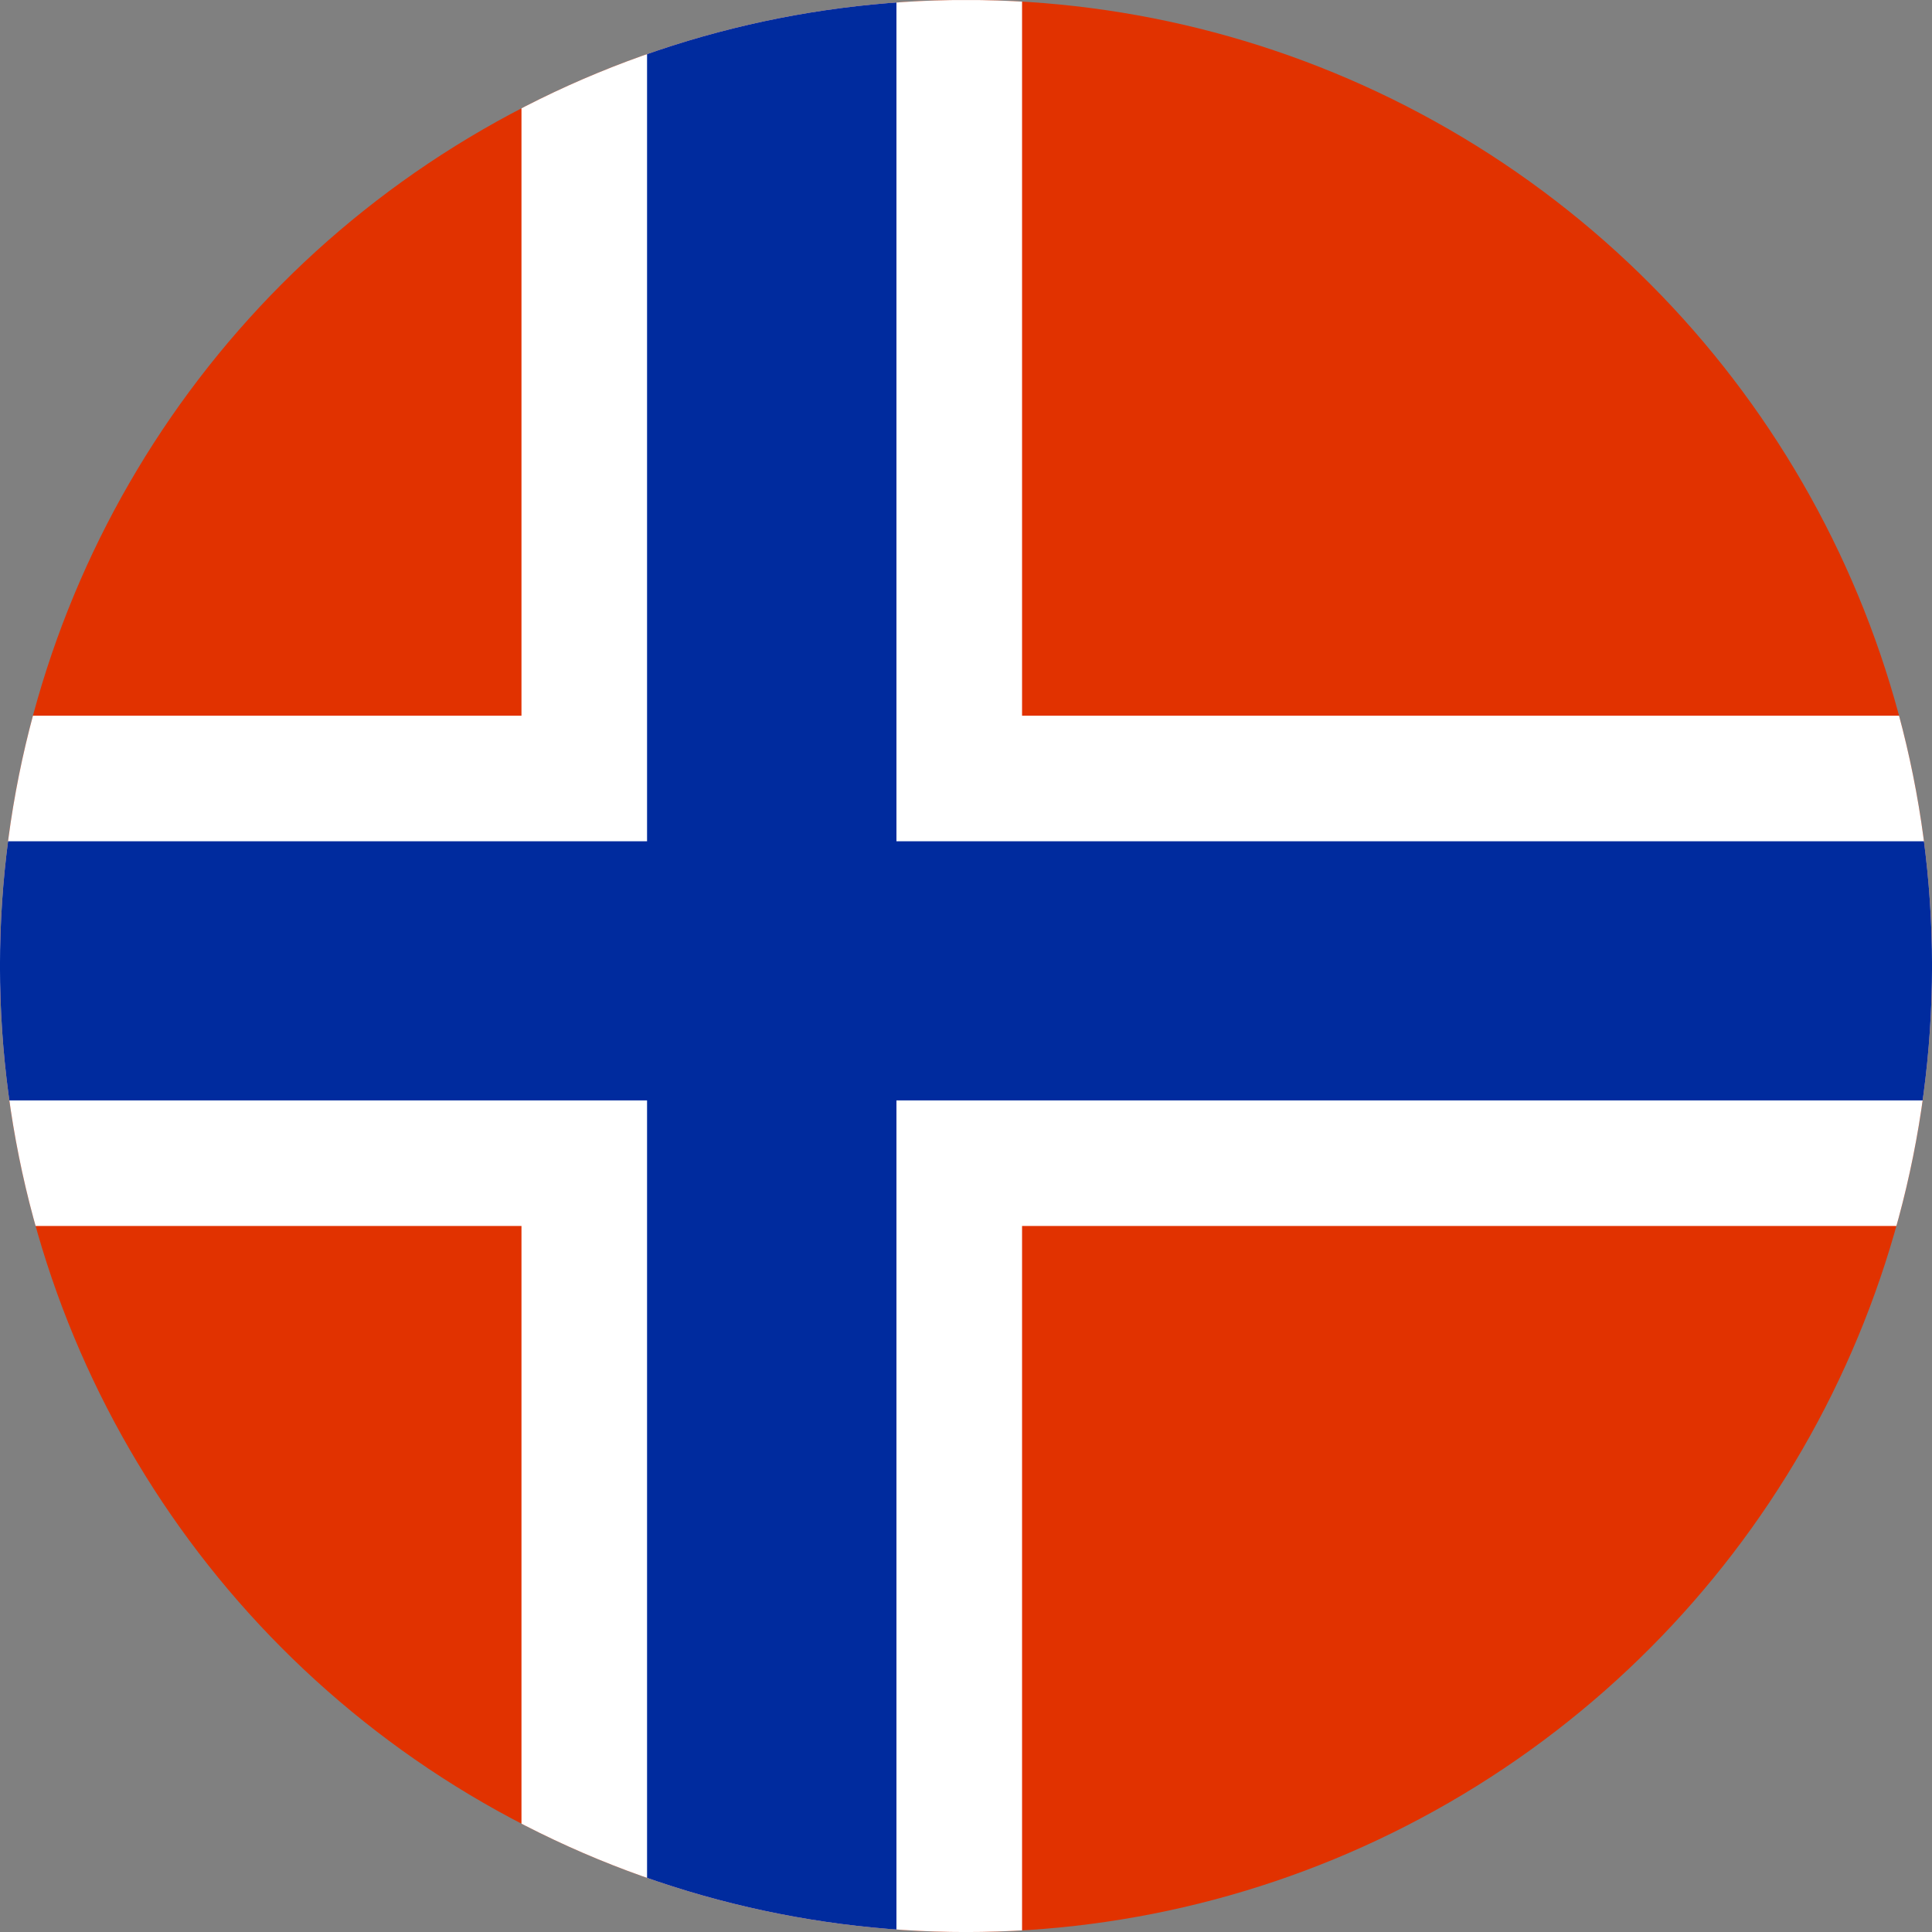 <?xml version="1.0" encoding="iso-8859-1"?>
<!-- Generator: Adobe Illustrator 18.1.1, SVG Export Plug-In . SVG Version: 6.00 Build 0)  -->
<svg version="1.1" id="Layer_27" xmlns="http://www.w3.org/2000/svg" xmlns:xlink="http://www.w3.org/1999/xlink" x="0px" y="0px"
	 viewBox="0 0 56.692 56.692" style="enable-background:new 0 0 56.692 56.692;" xml:space="preserve">
<rect x="0" y="0" width="56.692" height="56.692" fill="#808080" stroke="none"/>
<g>
	<defs>
		<circle id="SVGID_1_" cx="28.346" cy="28.346" r="28.347"/>
	</defs>
	<clipPath id="SVGID_2_">
		<use xlink:href="#SVGID_1_"  style="overflow:visible;"/>
	</clipPath>
	<rect x="-5.669" y="0.001" style="clip-path:url(#SVGID_2_);fill:#E13200;" width="85.039" height="56.691"/>
	<polygon style="clip-path:url(#SVGID_2_);fill:#FFFFFF;" points="79.37,21.002 29.991,21.002 29.991,0.001 15.302,0.001 
		15.302,21.002 -5.669,21.002 -5.669,35.975 15.302,35.975 15.302,56.692 29.991,56.692 29.991,35.975 79.37,35.975 	"/>
	<polygon style="clip-path:url(#SVGID_2_);fill:#002B9E;" points="26.305,0.001 18.987,0.001 18.987,24.686 -5.669,24.686 
		-5.669,32.29 18.987,32.29 18.987,56.692 26.305,56.692 26.305,32.29 79.232,32.29 79.232,24.686 26.305,24.686 	"/>
</g>
</svg>
